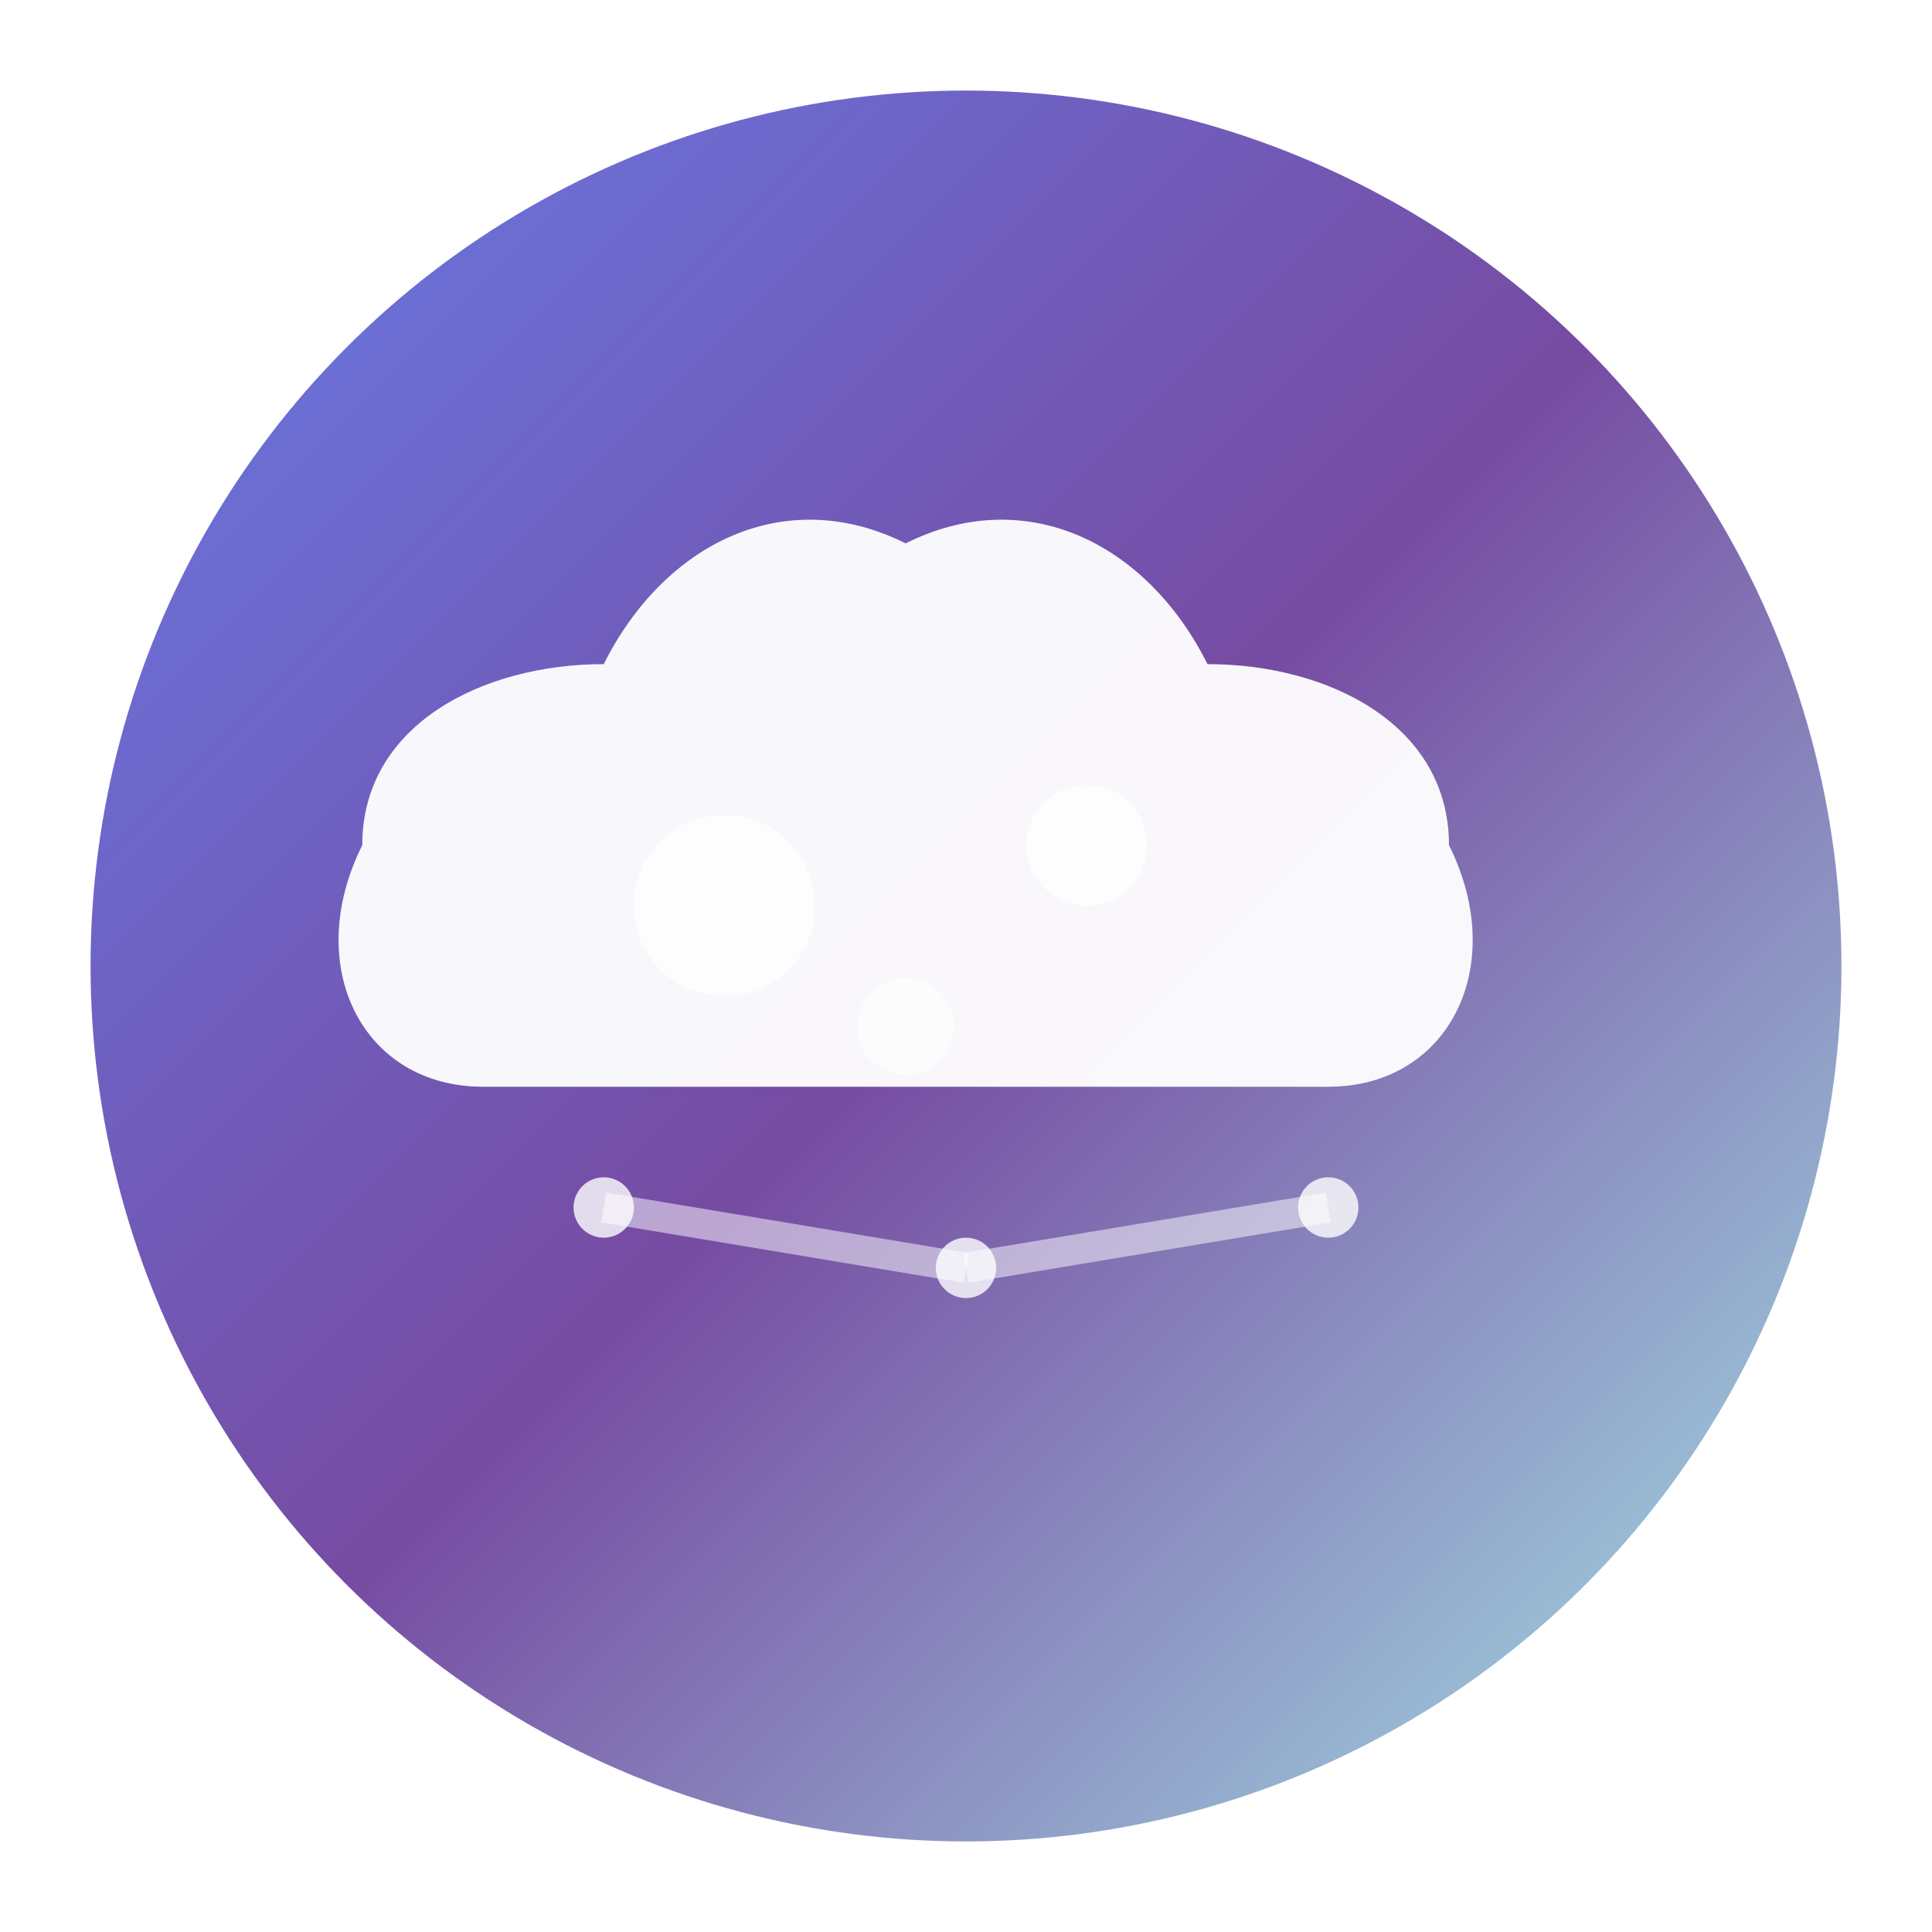 <svg xmlns="http://www.w3.org/2000/svg" viewBox="0 0 32 32" width="32" height="32">
  <defs>
    <linearGradient id="cloudGradient" x1="0%" y1="0%" x2="100%" y2="100%">
      <stop offset="0%" style="stop-color:#667eea;stop-opacity:1" />
      <stop offset="50%" style="stop-color:#764ba2;stop-opacity:1" />
      <stop offset="100%" style="stop-color:#a8edea;stop-opacity:1" />
    </linearGradient>
    <filter id="shadow" x="-50%" y="-50%" width="200%" height="200%">
      <feDropShadow dx="1" dy="1" stdDeviation="1" flood-color="#000" flood-opacity="0.3"/>
    </filter>
  </defs>
  
  <!-- Fondo circular -->
  <circle cx="16" cy="16" r="15" fill="url(#cloudGradient)" stroke="#ffffff" stroke-width="1" filter="url(#shadow)"/>
  
  <!-- Nube principal -->
  <path d="M8 18 C6 18, 5 16, 6 14 C6 12, 8 11, 10 11 C11 9, 13 8, 15 9 C17 8, 19 9, 20 11 C22 11, 24 12, 24 14 C25 16, 24 18, 22 18 Z" 
        fill="#ffffff" 
        stroke="none" 
        opacity="0.95"/>
  
  <!-- Detalles de la nube (burbujas más pequeñas) -->
  <circle cx="12" cy="15" r="1.5" fill="#ffffff" opacity="0.8"/>
  <circle cx="18" cy="14" r="1" fill="#ffffff" opacity="0.7"/>
  <circle cx="15" cy="17" r="0.8" fill="#ffffff" opacity="0.6"/>
  
  <!-- Puntos de conectividad (simbolizando conexiones web) -->
  <circle cx="10" cy="20" r="0.5" fill="#ffffff" opacity="0.8"/>
  <circle cx="16" cy="21" r="0.5" fill="#ffffff" opacity="0.8"/>
  <circle cx="22" cy="20" r="0.5" fill="#ffffff" opacity="0.8"/>
  
  <!-- Líneas de conexión sutiles -->
  <line x1="10" y1="20" x2="16" y2="21" stroke="#ffffff" stroke-width="0.5" opacity="0.5"/>
  <line x1="16" y1="21" x2="22" y2="20" stroke="#ffffff" stroke-width="0.5" opacity="0.5"/>
</svg>

